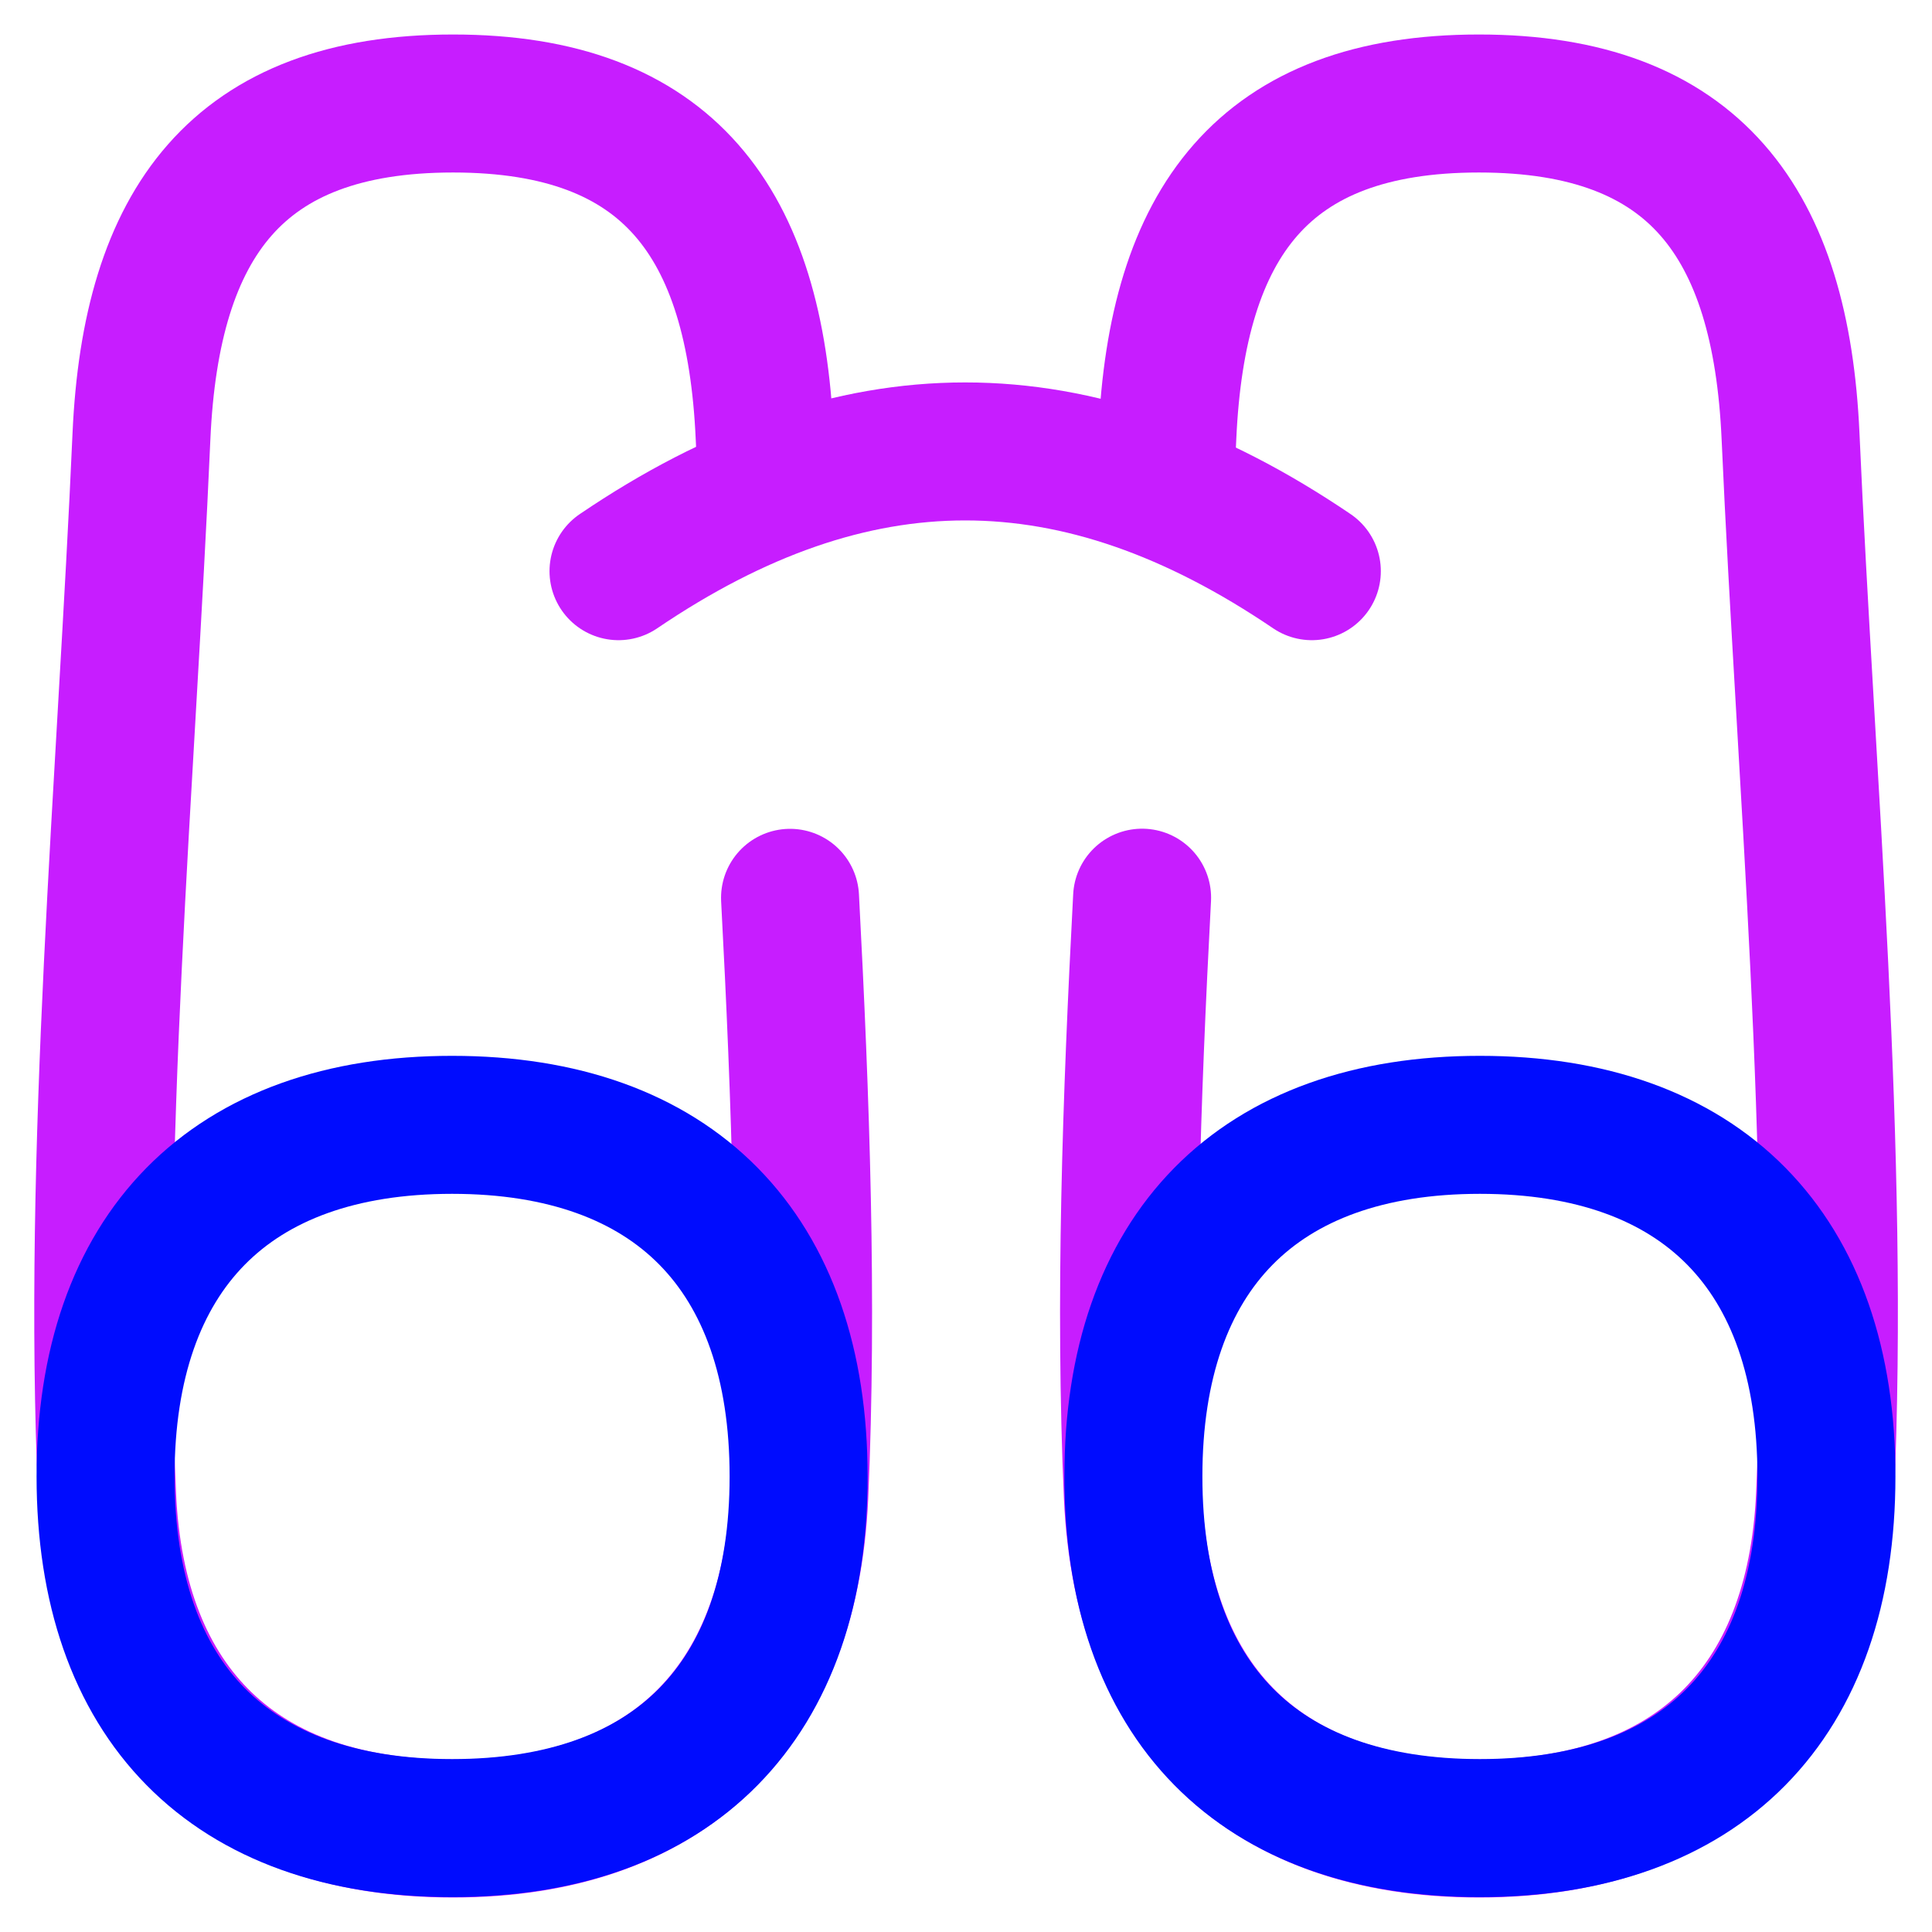 <svg xmlns="http://www.w3.org/2000/svg" fill="none" viewBox="0 0 14 14" id="Binoculars--Streamline-Flex-Neon">
  <desc>
    Binoculars Streamline Icon: https://streamlinehq.com
  </desc>
  <g id="binoculars--binocular-binoculars-view-zoom">
    <path id="Union" stroke="#c71dff" stroke-linecap="round" stroke-linejoin="round" d="M5.56 3.545c-0.007 -0.136 -0.013 -0.247 -0.019 -0.383C5.472 1.616 4.849 0.75 3.283 0.75c-1.565 0 -2.189 0.866 -2.258 2.412C0.915 5.663 0.665 8.337 0.776 10.838c0.068 1.546 0.964 2.412 2.508 2.412s2.439 -0.866 2.508 -2.412c0.062 -1.41 0.01 -2.874 -0.067 -4.332" stroke-width="1"></path>
    <path id="Union_2" stroke="#c71dff" stroke-linecap="round" stroke-linejoin="round" d="M8.44 3.545c0.007 -0.136 0.013 -0.247 0.019 -0.383C8.528 1.616 9.151 0.75 10.717 0.75c1.565 0 2.189 0.866 2.258 2.412 0.111 2.501 0.361 5.175 0.25 7.676 -0.069 1.546 -0.964 2.412 -2.508 2.412 -1.544 0 -2.439 -0.866 -2.508 -2.412 -0.062 -1.41 -0.01 -2.875 0.067 -4.333" stroke-width="1"></path>
    <path id="Vector_2" stroke="#000cfe" stroke-linecap="round" stroke-linejoin="round" d="M3.276 13.247c1.607 0 2.511 -0.917 2.511 -2.548 0 -1.631 -0.904 -2.548 -2.511 -2.548 -1.607 0 -2.511 0.917 -2.511 2.548 0 1.631 0.904 2.548 2.511 2.548Z" stroke-width="1"></path>
    <path id="Vector_2_2" stroke="#000cfe" stroke-linecap="round" stroke-linejoin="round" d="M10.724 13.247c-1.607 0 -2.511 -0.917 -2.511 -2.548 0 -1.631 0.904 -2.548 2.511 -2.548 1.607 0 2.511 0.917 2.511 2.548 0 1.631 -0.904 2.548 -2.511 2.548Z" stroke-width="1"></path>
    <path id="Intersect" stroke="#c71dff" stroke-linecap="round" stroke-linejoin="round" d="M4.482 4.139c1.706 -1.157 3.318 -1.157 5.024 0" stroke-width="1"></path>
  </g>
</svg>